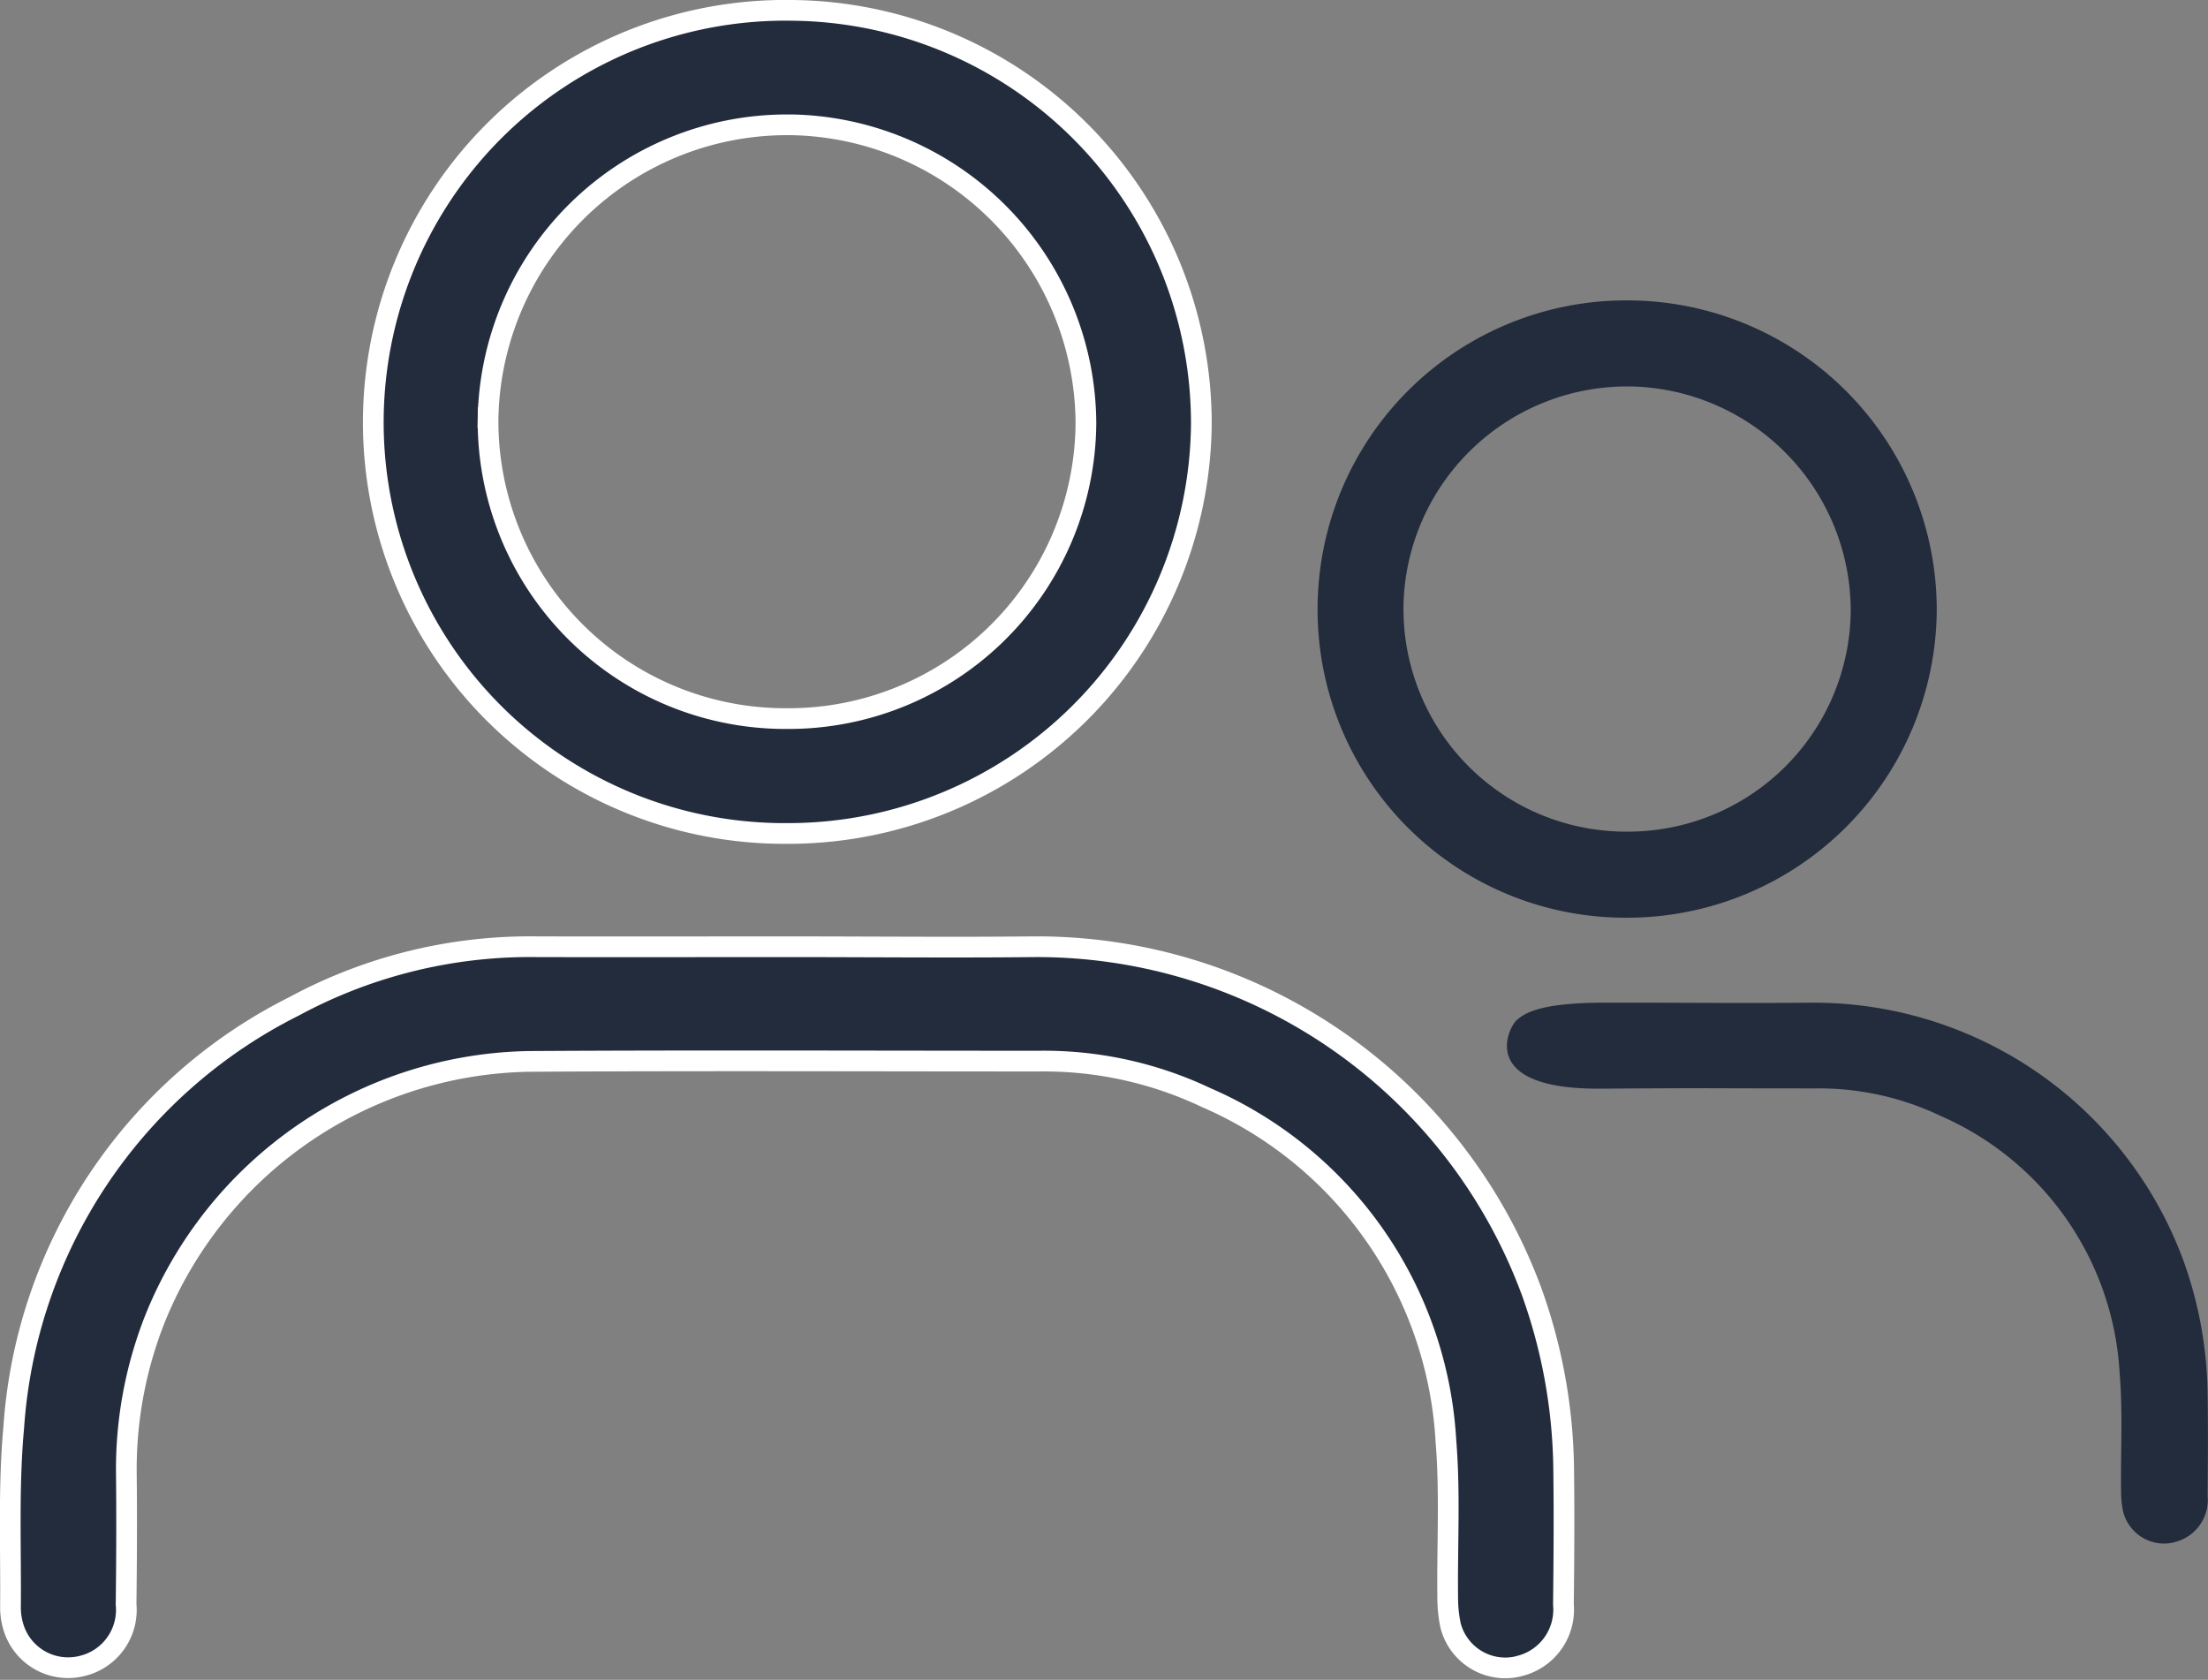 <svg xmlns="http://www.w3.org/2000/svg" width="53.291" height="40.54" viewBox="0 0 53.291 40.54">
    <rect x="0" y="0" width="53.291" height="40.54" fill="#808080" stroke="none"/>
    <g fill="#232c3c">
        <path stroke="#fff" stroke-miterlimit="10" stroke-width="0.5px" d="M-4333.076-4592.929a3.2 3.2 0 0 1-.072-.684c-.015-1.259.06-2.526-.043-3.777a9.621 9.621 0 0 0-5.783-8.289 9.131 9.131 0 0 0-4.037-.882c-4.1 0-8.2-.018-12.295.007a9.914 9.914 0 0 0-9.057 6.249 9.876 9.876 0 0 0-.676 3.728c.011 1.042.006 2.084-.007 3.125a1.39 1.39 0 0 1-1.042 1.483 1.379 1.379 0 0 1-1.662-.886 1.66 1.66 0 0 1-.086-.5c.014-1.454-.054-2.915.078-4.358a12.294 12.294 0 0 1 6.769-10.171 11.981 11.981 0 0 1 5.864-1.437c2.013.005 4.025 0 6.038 0 1.977 0 3.952.02 5.928 0a12.725 12.725 0 0 1 12.04 8.332 13.05 13.05 0 0 1 .77 4.307c.014 1.078.006 2.156-.006 3.234a1.4 1.4 0 0 1-1.046 1.481 1.257 1.257 0 0 1-.354.05 1.365 1.365 0 0 1-1.321-1.012zm-15.982-19.126a9.924 9.924 0 0 1-10.021-9.841 9.947 9.947 0 0 1 10.1-10.023 9.969 9.969 0 0 1 9.885 9.988 9.974 9.974 0 0 1-9.914 9.876zm-7.251-10.038a7.176 7.176 0 0 0 7.214 7.266 7.178 7.178 0 0 0 7.215-7.124 7.237 7.237 0 0 0-7.11-7.206h-.1a7.218 7.218 0 0 0-7.219 7.064z" transform="translate(-347.752 -286.75) translate(4715.841 4918.919)"/>
        <path d="M-4341.843-4602.677a2.365 2.365 0 0 1-.053-.513c-.012-.945.045-1.895-.034-2.833a7.213 7.213 0 0 0-4.323-6.216 6.808 6.808 0 0 0-3.019-.663c-3.064 0-2.128-.014-5.194.006-2.965.018-2.224-1.462-2.022-1.648s.605-.43 2.157-.427h.515c1.478 0 2.956.015 4.434 0a9.516 9.516 0 0 1 9 6.249 9.817 9.817 0 0 1 .575 3.229c.012.809.006 1.618 0 2.426a1.049 1.049 0 0 1-.782 1.111.956.956 0 0 1-.266.038 1.021 1.021 0 0 1-.988-.759zm-11.952-14.345a7.429 7.429 0 0 1-7.493-7.38 7.448 7.448 0 0 1 7.549-7.517 7.468 7.468 0 0 1 7.394 7.49 7.47 7.47 0 0 1-7.414 7.407zm-5.42-7.528a5.373 5.373 0 0 0 5.394 5.451 5.376 5.376 0 0 0 5.4-5.344 5.419 5.419 0 0 0-5.317-5.4h-.073a5.4 5.4 0 0 0-5.405 5.294z" transform="translate(-347.752 -286.75) translate(4740.841 4925.919)"/>
    </g>
</svg>
